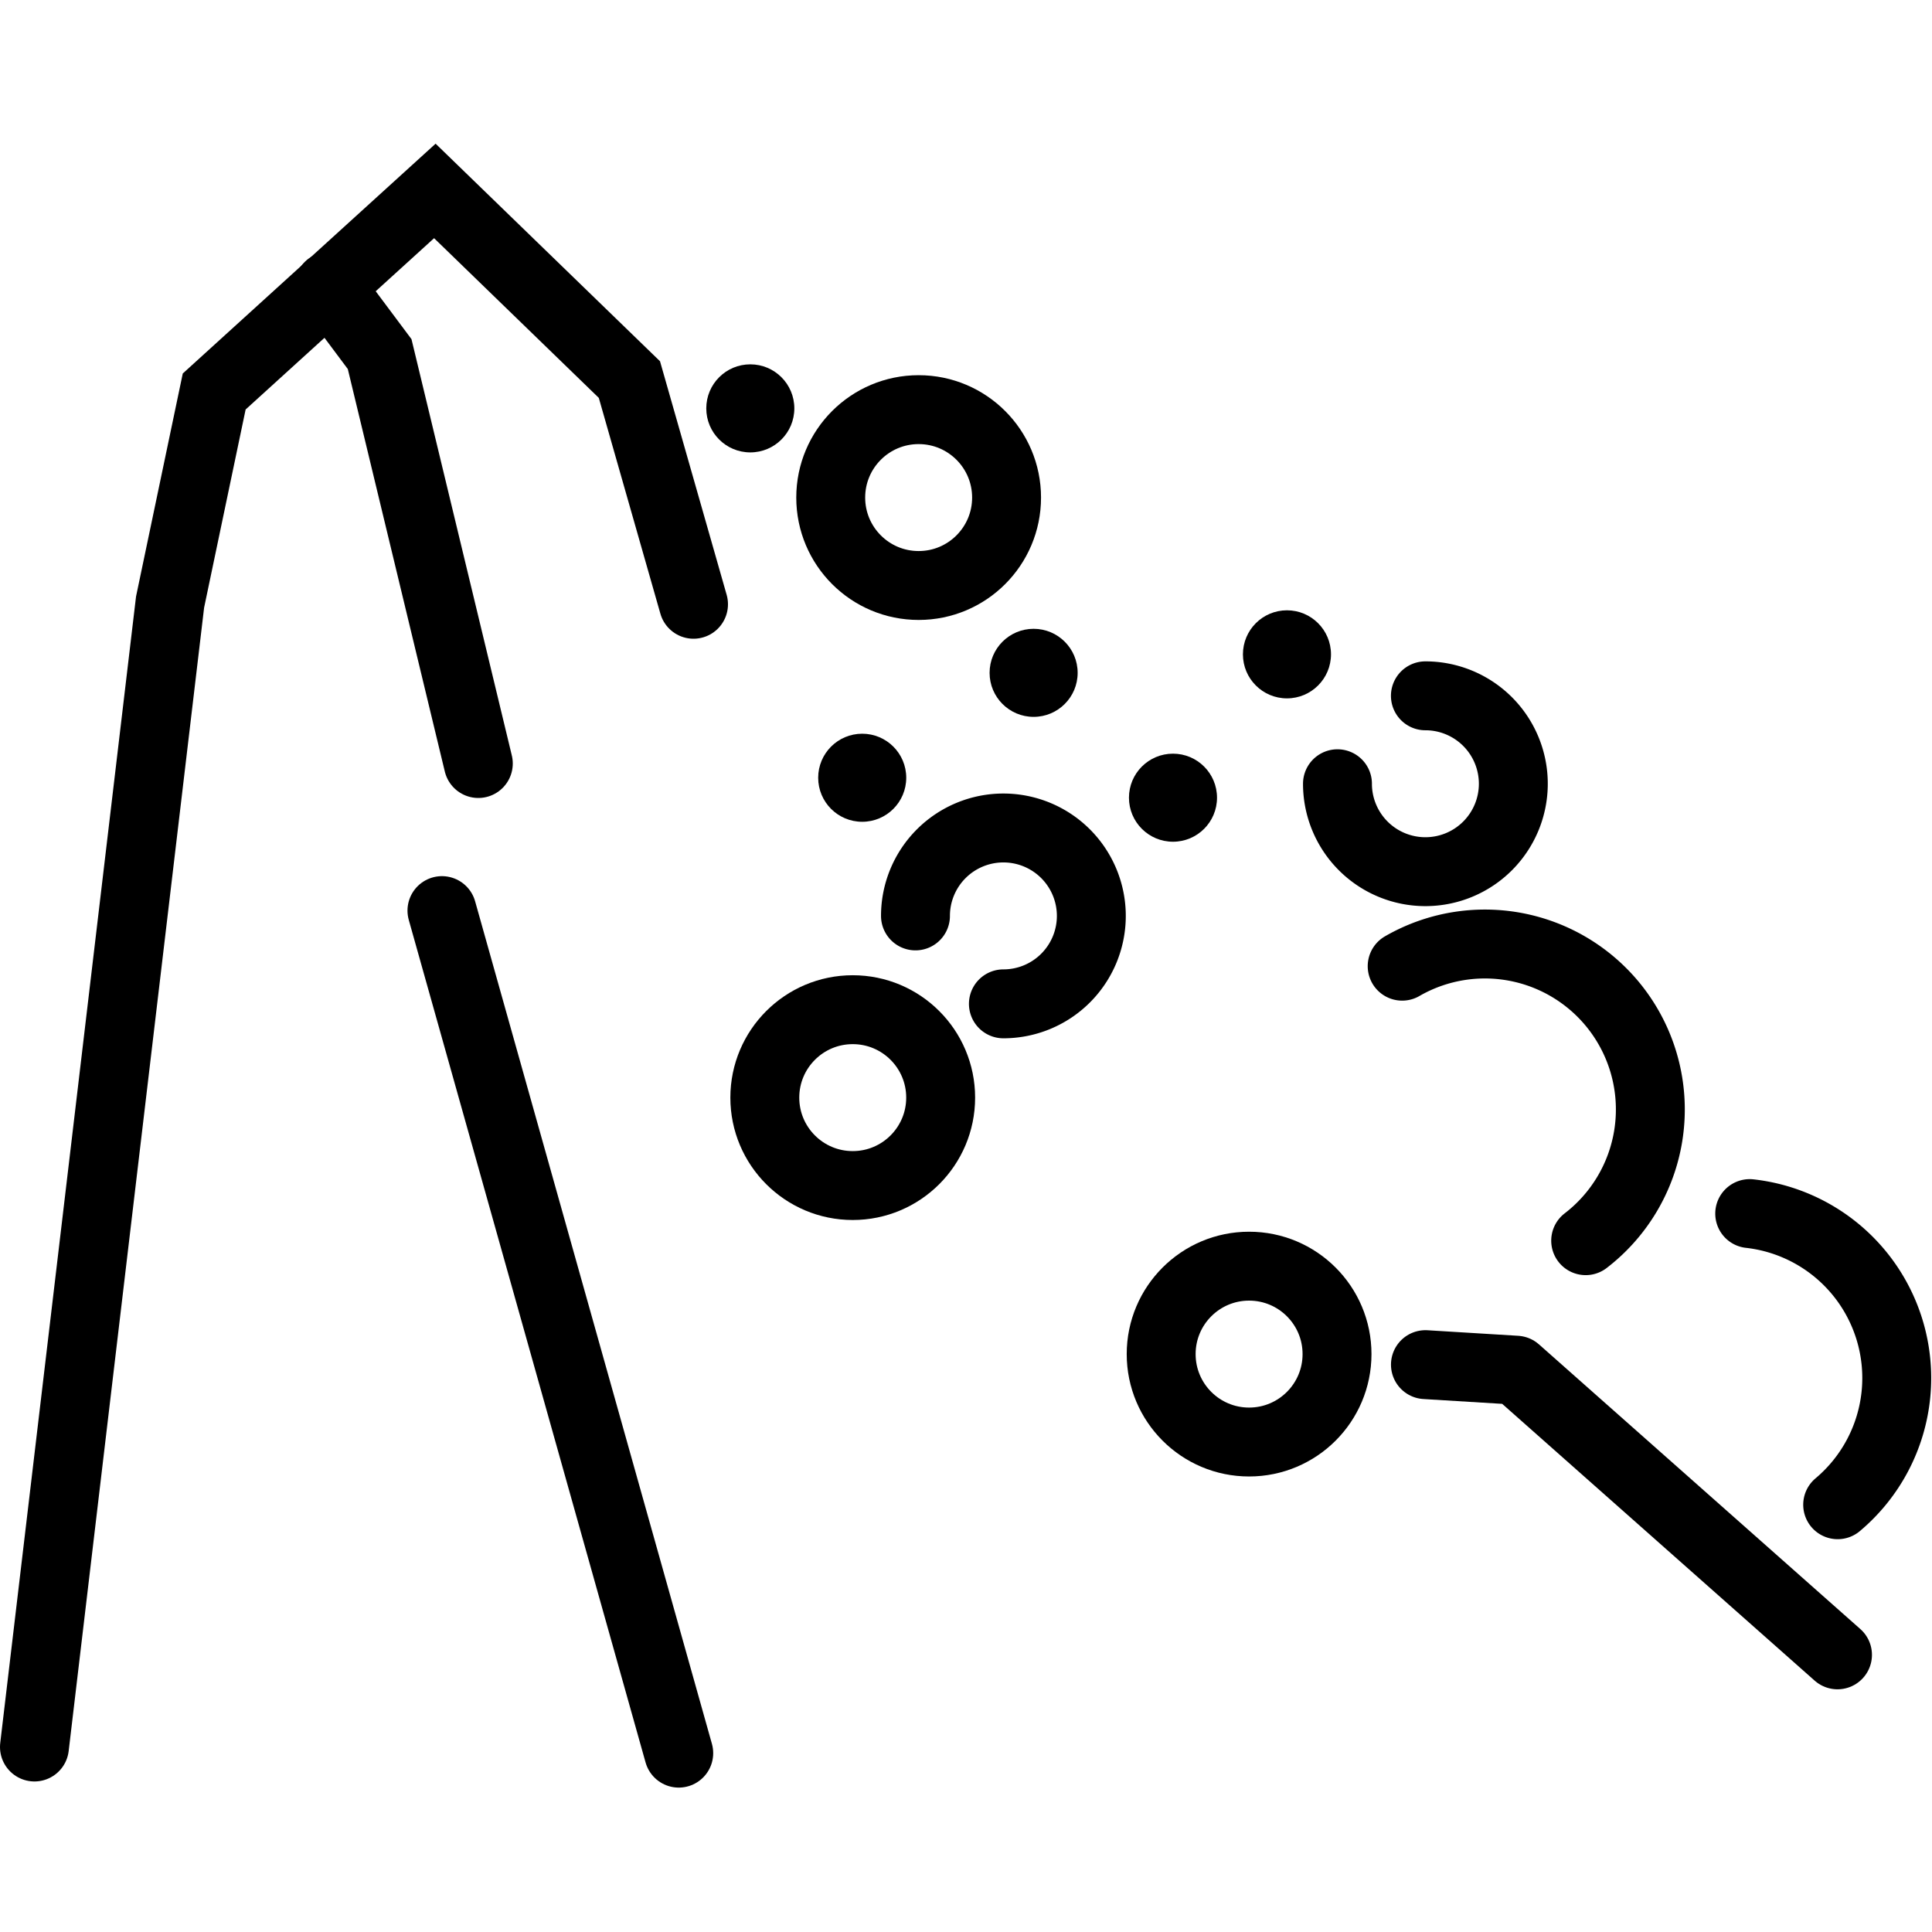 <svg xmlns="http://www.w3.org/2000/svg" width="24" height="24" viewBox="0 0 24 24"> <g transform="translate(0.0 1.785) scale(0.428)">
  
  <g
     id="line"
     transform="translate(-8.08,-12.056)">
    <polyline
       fill="none"
       stroke="#000"
       stroke-linecap="round"
       stroke-linejoin="round"
       stroke-width="2"
       points="49.452 47.493 52.085 47.654 61.412 55.916"
       id="polyline2" />
    <polyline
       fill="none"
       stroke="#000"
       stroke-linecap="round"
       stroke-miterlimit="10"
       stroke-width="2"
       points="9.08 58.591 13.016 25.362 14.297 19.248 20.701 13.427 26.348 18.902 28.209 25.424"
       id="polyline4" />
    <line
       x1="20.907"
       x2="27.78"
       y1="34.315"
       y2="58.769"
       fill="none"
       stroke="#000"
       stroke-linecap="round"
       stroke-miterlimit="10"
       stroke-width="2"
       id="line6" />
    <polyline
       fill="none"
       stroke="#000"
       stroke-linecap="round"
       stroke-miterlimit="10"
       stroke-width="2"
       points="21.963 30.046 19.099 18.163 17.63 16.196"
       id="polyline8" />
    <path
       fill="none"
       stroke="#000"
       stroke-linecap="round"
       stroke-miterlimit="10"
       stroke-width="2"
       d="m 34.651,34.469 a 2.552,2.552 0 1 1 2.552,2.552"
       id="path10" />
    <circle
       cx="34.743"
       cy="22.327"
       r="2.552"
       fill="none"
       stroke="#000"
       stroke-linecap="round"
       stroke-miterlimit="10"
       stroke-width="2"
       id="circle12" />
    <path
       fill="none"
       stroke="#000"
       stroke-linecap="round"
       stroke-miterlimit="10"
       stroke-width="2"
       d="m 49.451,28.081 a 2.552,2.552 0 1 1 -2.552,2.552"
       id="path14" />
    <path
       fill="none"
       stroke="#000"
       stroke-linecap="round"
       stroke-miterlimit="10"
       stroke-width="2"
       d="m 58.864,43.109 a 4.802,4.802 0 0 1 2.553,8.45"
       id="path16" />
    <path
       fill="none"
       stroke="#000"
       stroke-linecap="round"
       stroke-miterlimit="10"
       stroke-width="2"
       d="m 48.777,35.928 a 4.802,4.802 0 0 1 5.326,7.967"
       id="path18" />
    <circle
       cx="44.334"
       cy="47.187"
       r="2.552"
       fill="none"
       stroke="#000"
       stroke-linecap="round"
       stroke-miterlimit="10"
       stroke-width="2"
       id="circle20" />
    <circle
       cx="32.83"
       cy="39.743"
       r="2.552"
       fill="none"
       stroke="#000"
       stroke-linecap="round"
       stroke-miterlimit="10"
       stroke-width="2"
       id="circle22" />
    <circle
       cx="45.433"
       cy="26.877"
       r="1.278"
       id="circle24" />
    <circle
       cx="42.125"
       cy="31.038"
       r="1.278"
       id="circle26" />
    <circle
       cx="38.08"
       cy="27.414"
       r="1.278"
       id="circle28" />
    <circle
       cx="29.857"
       cy="19.738"
       r="1.278"
       id="circle30" />
    <circle
       cx="33.105"
       cy="30.459"
       r="1.278"
       id="circle32" />
  </g>
</g></svg>
